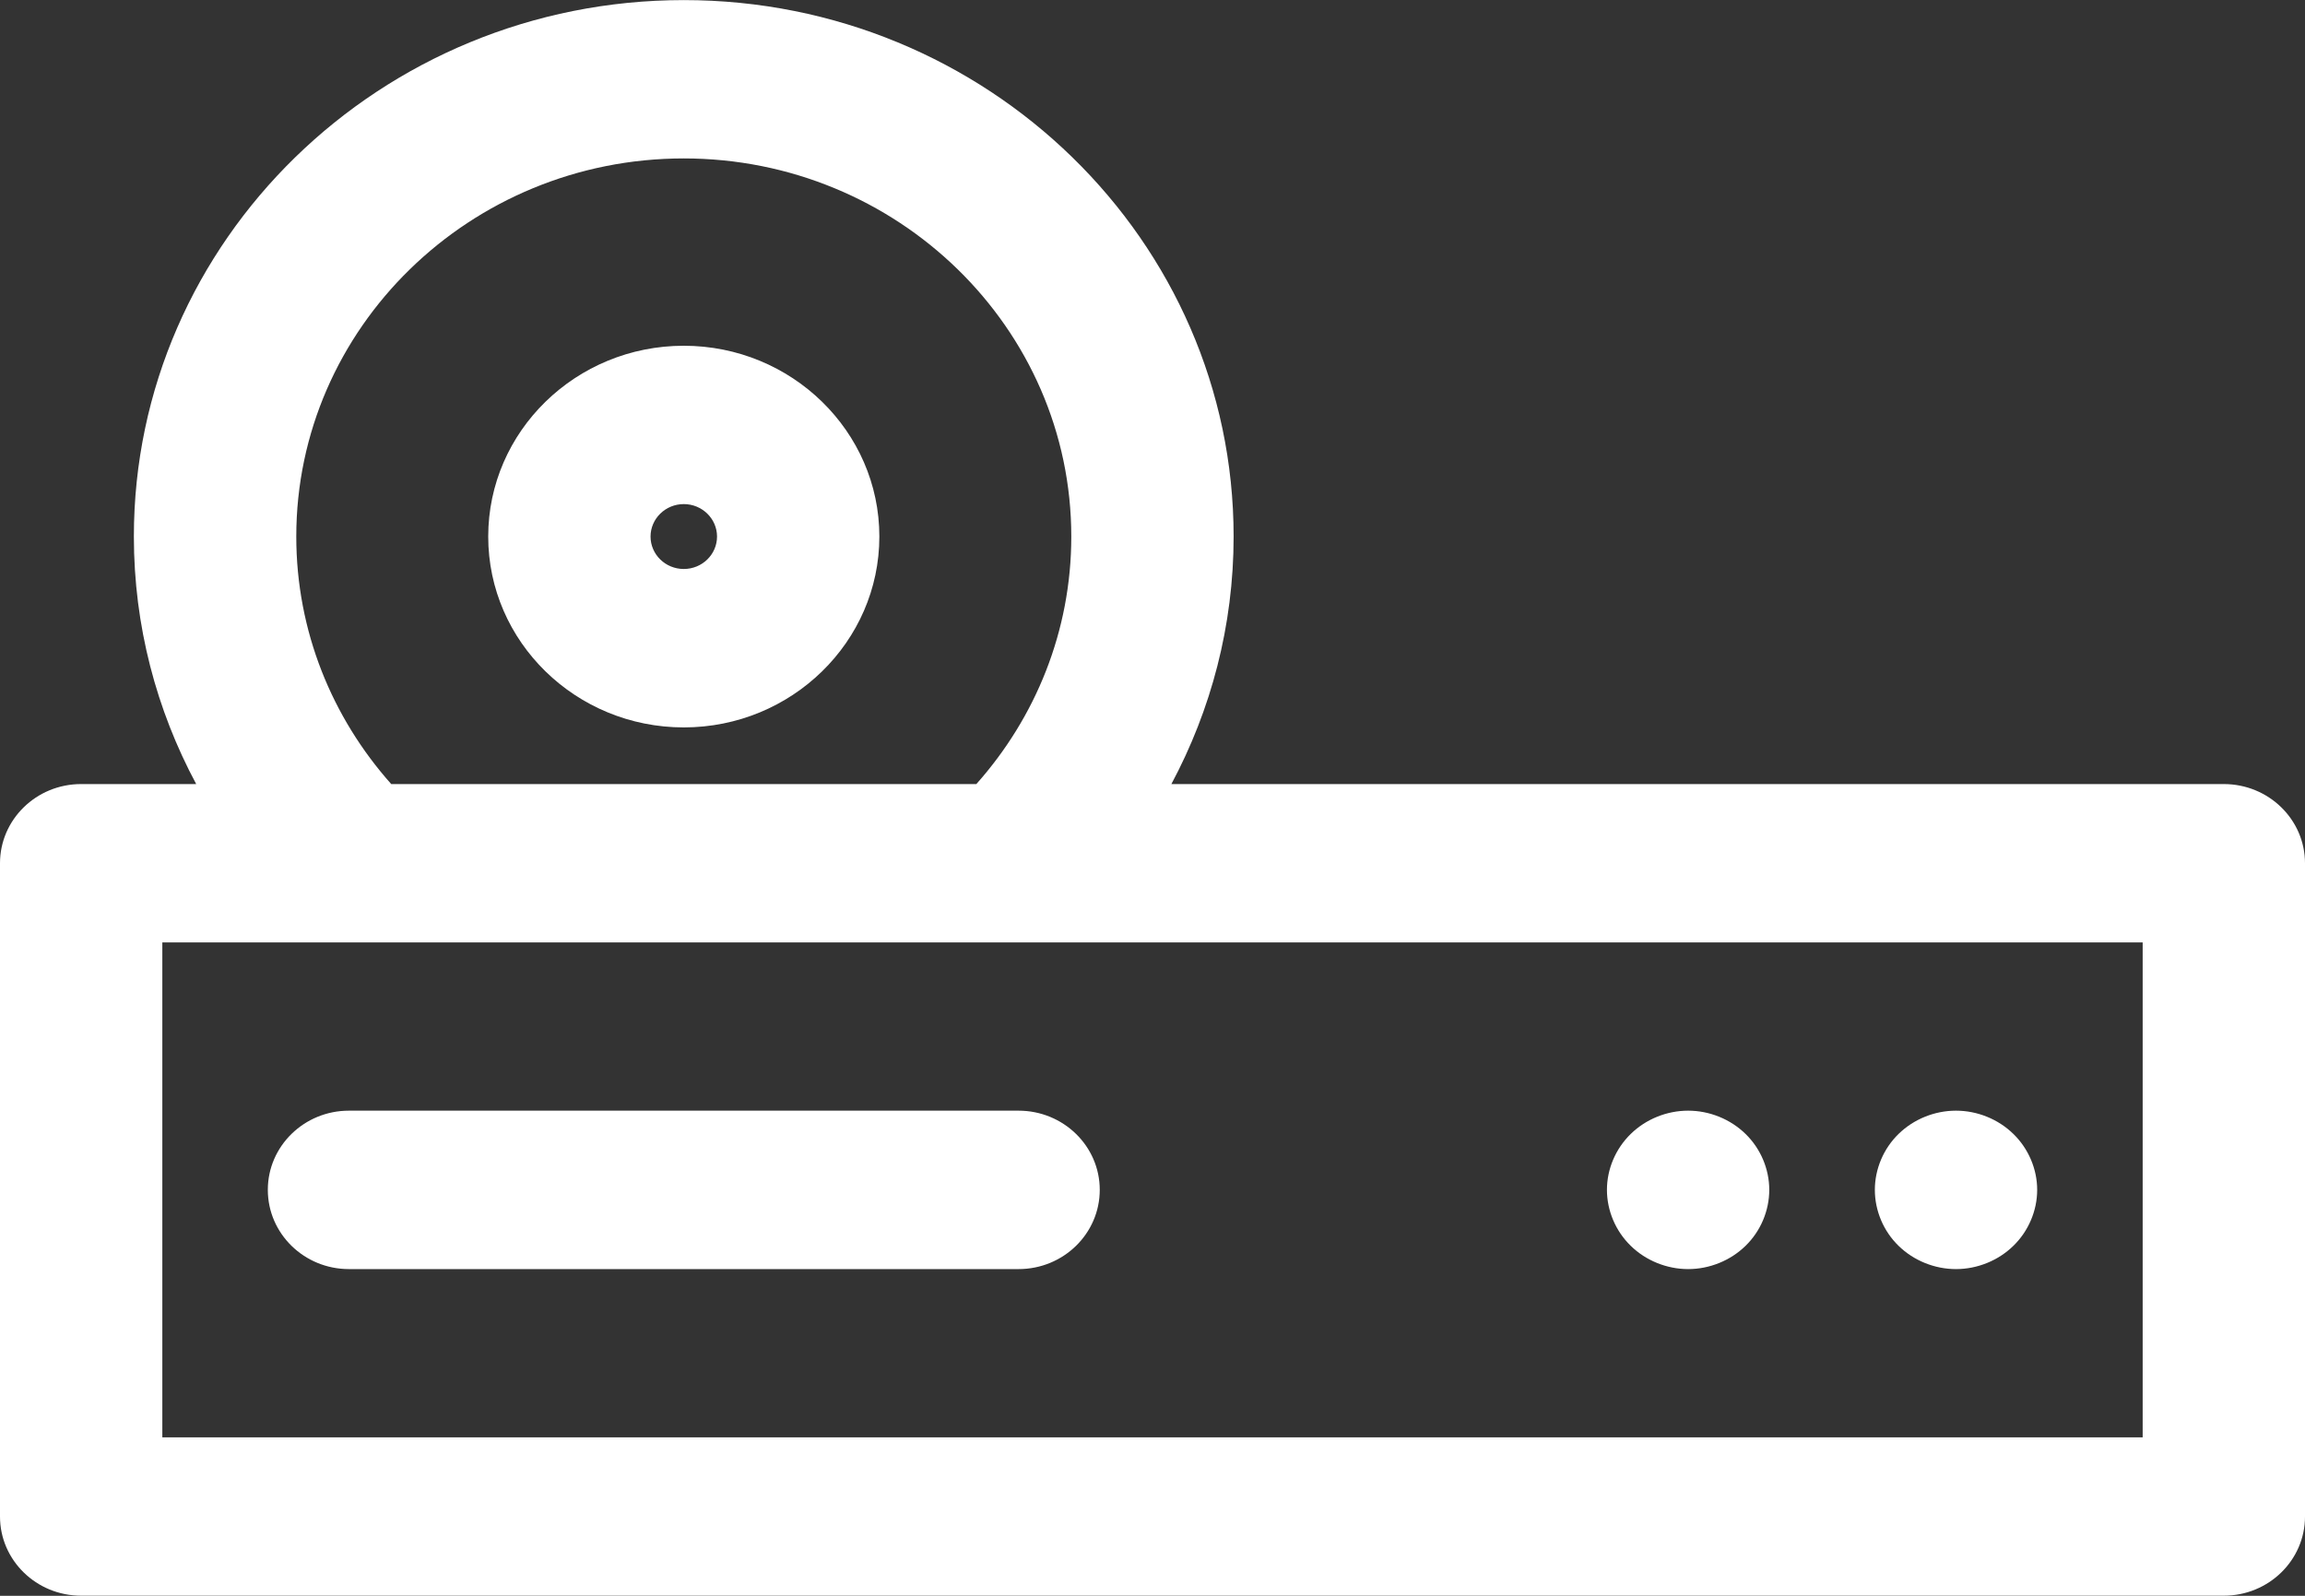 <svg width="26" height="18" viewBox="0 0 26 18" fill="none" xmlns="http://www.w3.org/2000/svg">
<rect x="0" y="0" width="26" height="18" fill="#333333" stroke="none"/>
<path fill-rule="evenodd" clip-rule="evenodd" d="M25.084 17.999H0.915C0.41 17.999 0 17.599 0 17.106V9.737C0 9.244 0.41 8.844 0.915 8.844H2.213C1.765 8.008 1.51 7.059 1.51 6.052C1.51 2.715 4.293 0.001 7.713 0.001C11.133 0.001 13.915 2.715 13.915 6.052C13.915 7.059 13.66 8.008 13.213 8.844H25.084C25.59 8.844 26 9.244 26 9.737V17.106C26 17.599 25.59 17.999 25.084 17.999ZM7.713 1.787C5.302 1.787 3.342 3.7 3.342 6.052C3.342 7.119 3.746 8.095 4.413 8.844H11.013C11.68 8.095 12.084 7.119 12.084 6.052C12.084 3.7 10.123 1.787 7.713 1.787ZM24.169 10.63H1.831V16.213H24.169V10.63ZM3.936 12.528H11.489C11.995 12.528 12.405 12.928 12.405 13.421C12.405 13.915 11.995 14.315 11.489 14.315H3.936C3.431 14.315 3.021 13.915 3.021 13.421C3.021 12.928 3.431 12.528 3.936 12.528ZM19.042 12.528C19.283 12.528 19.519 12.624 19.689 12.79C19.86 12.956 19.957 13.187 19.957 13.421C19.957 13.656 19.86 13.887 19.689 14.053C19.519 14.219 19.283 14.315 19.042 14.315C18.801 14.315 18.565 14.219 18.395 14.053C18.224 13.887 18.126 13.656 18.126 13.421C18.126 13.187 18.224 12.956 18.395 12.79C18.565 12.624 18.801 12.528 19.042 12.528ZM22.063 12.528C22.304 12.528 22.54 12.624 22.71 12.79C22.881 12.956 22.979 13.187 22.979 13.421C22.979 13.656 22.881 13.887 22.71 14.053C22.54 14.219 22.304 14.315 22.063 14.315C21.822 14.315 21.586 14.219 21.416 14.053C21.245 13.887 21.148 13.656 21.148 13.421C21.148 13.187 21.245 12.956 21.416 12.79C21.586 12.624 21.822 12.528 22.063 12.528ZM7.713 8.205C6.496 8.205 5.507 7.239 5.507 6.052C5.507 4.865 6.496 3.9 7.713 3.9C8.929 3.9 9.919 4.865 9.919 6.052C9.919 7.239 8.929 8.205 7.713 8.205ZM7.713 5.686C7.506 5.686 7.338 5.851 7.338 6.052C7.338 6.254 7.506 6.418 7.713 6.418C7.92 6.418 8.088 6.254 8.088 6.052C8.088 5.851 7.92 5.686 7.713 5.686Z" fill="white"/>
</svg>
